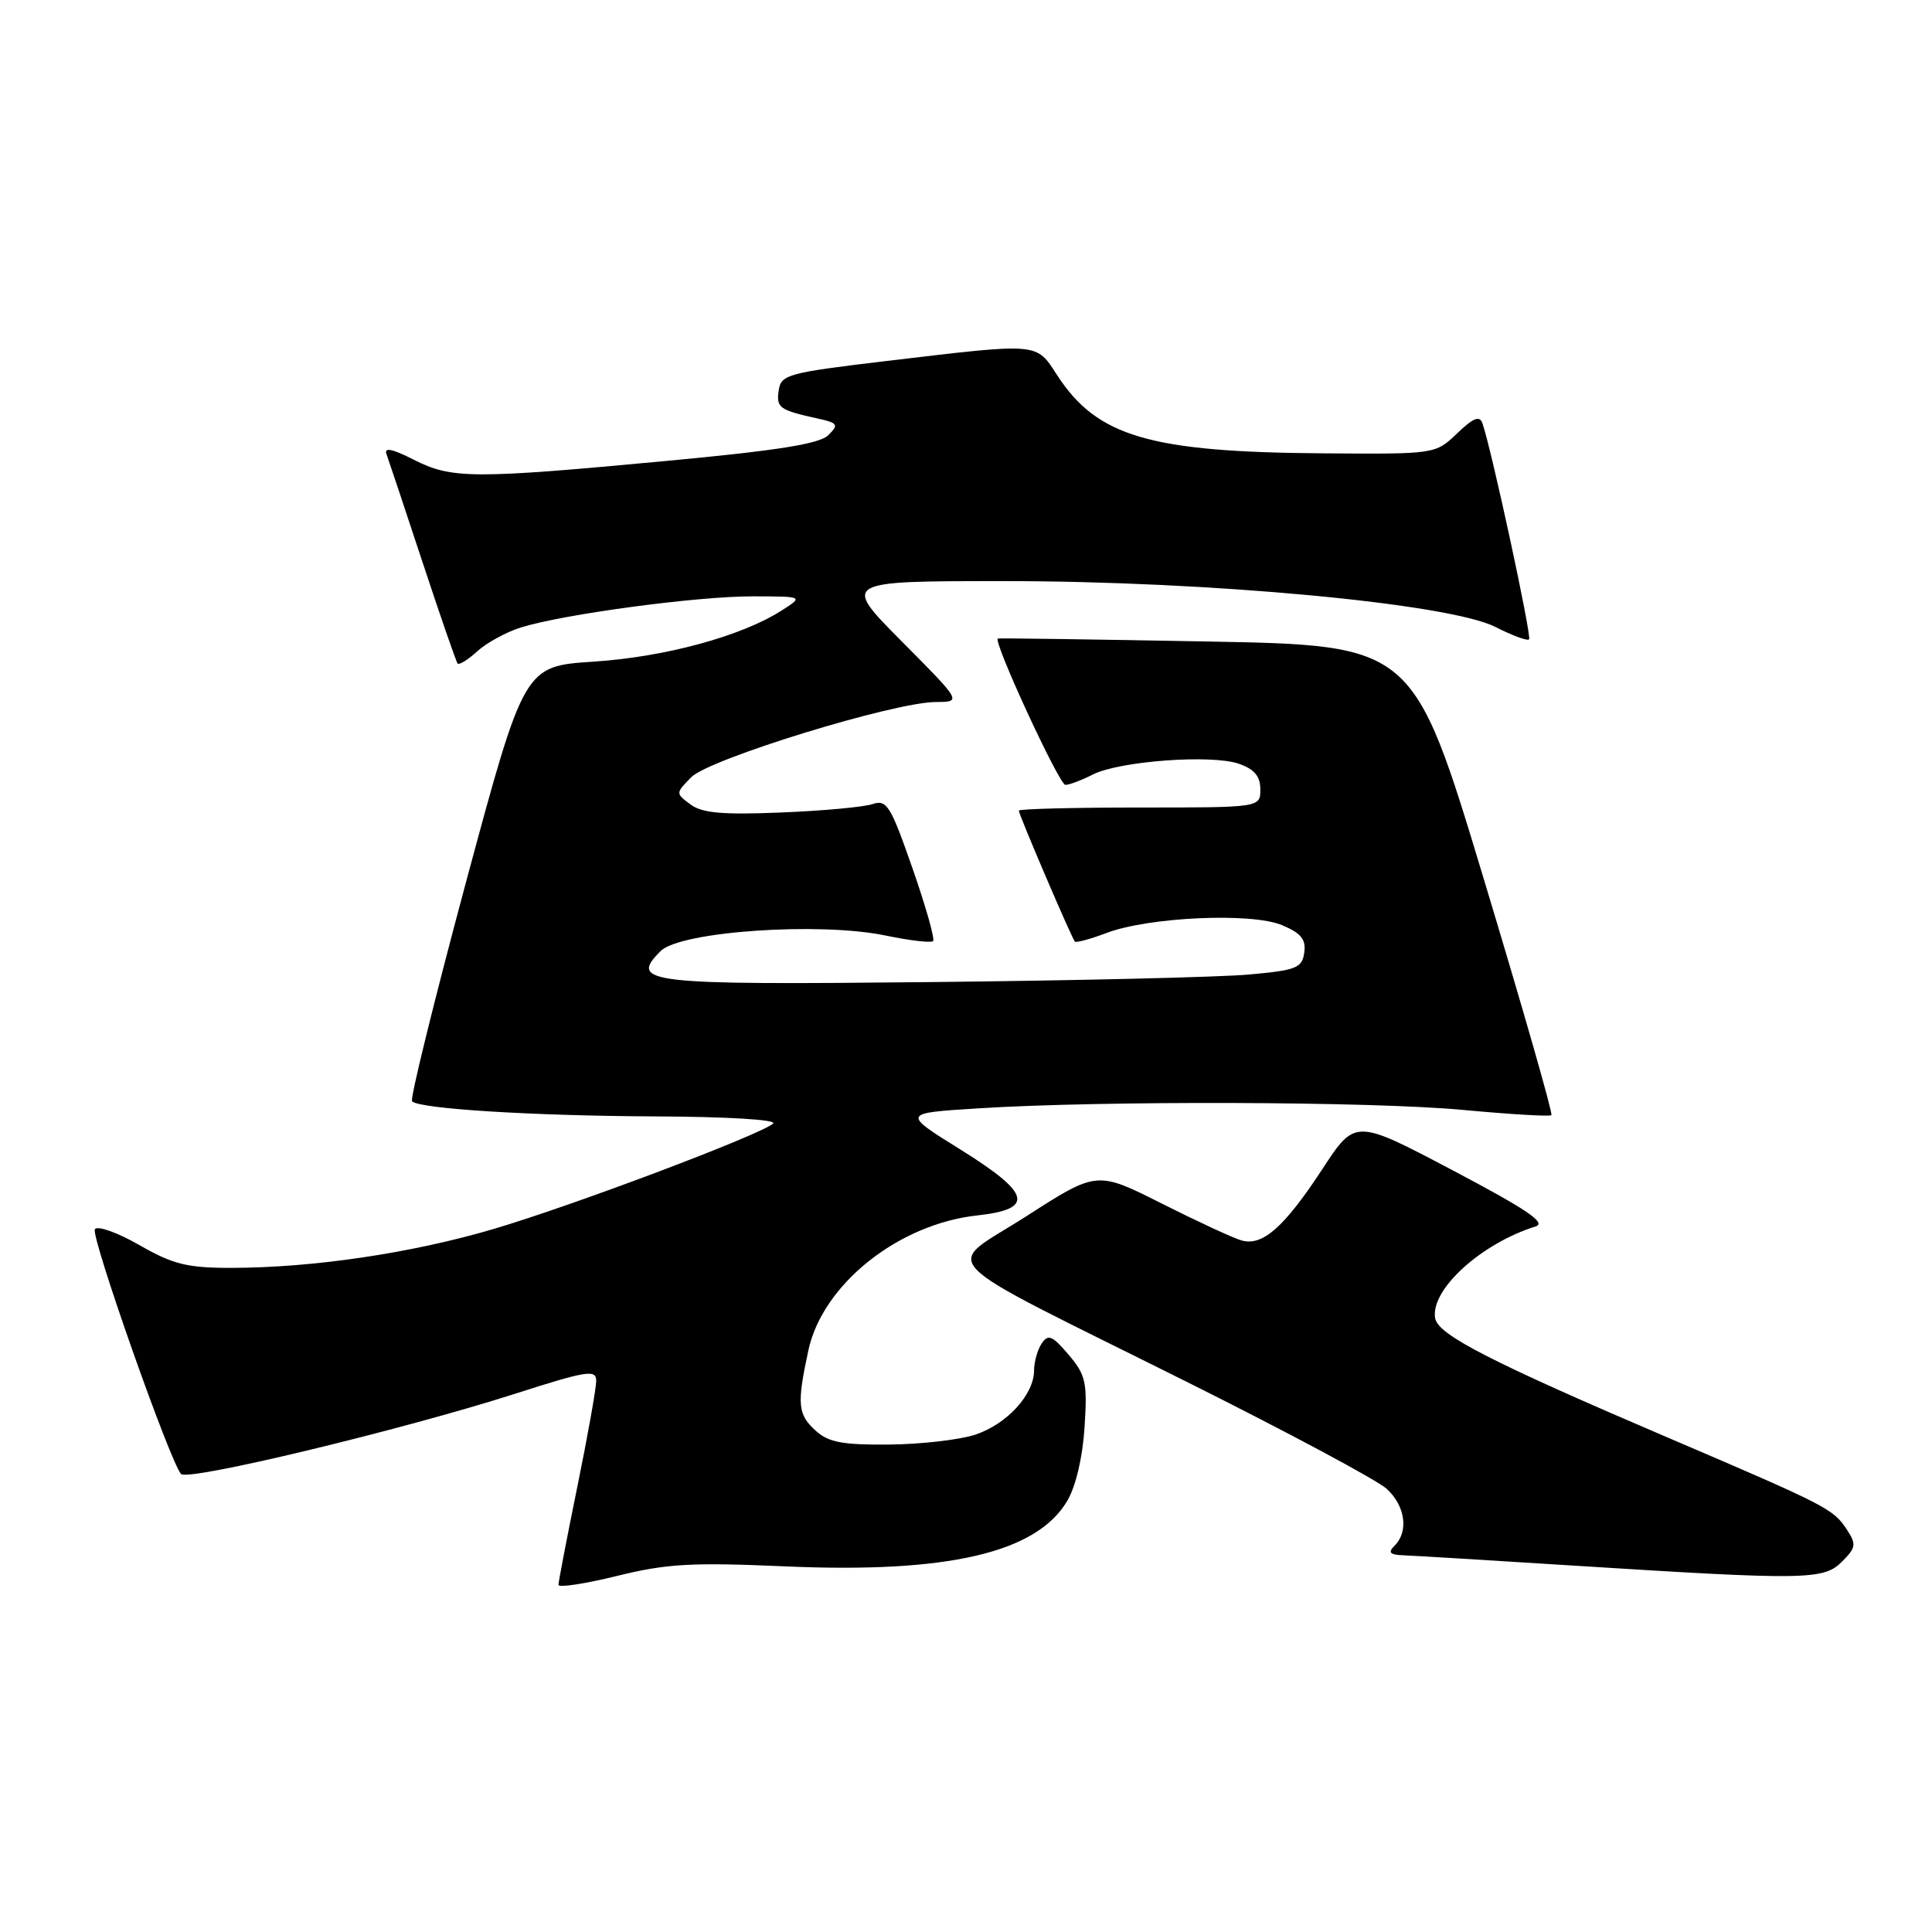 <?xml version="1.0" encoding="UTF-8" standalone="no"?>
<!DOCTYPE svg PUBLIC "-//W3C//DTD SVG 1.1//EN" "http://www.w3.org/Graphics/SVG/1.1/DTD/svg11.dtd" >
<svg xmlns="http://www.w3.org/2000/svg" xmlns:xlink="http://www.w3.org/1999/xlink" version="1.1" viewBox="0 0 256 256">
 <g >
 <path fill="currentColor"
d=" M 104.00 207.55 C 125.57 208.50 137.34 205.77 141.42 198.87 C 142.55 196.96 143.46 193.08 143.71 189.10 C 144.09 183.16 143.88 182.20 141.59 179.50 C 139.45 176.98 138.89 176.74 138.04 178.00 C 137.48 178.82 137.02 180.45 137.02 181.62 C 136.99 184.81 133.42 188.71 129.23 190.10 C 127.18 190.78 122.06 191.37 117.85 191.41 C 111.67 191.47 109.79 191.12 108.10 189.59 C 105.70 187.42 105.57 186.09 107.11 178.94 C 108.98 170.21 119.00 162.20 129.49 161.05 C 137.13 160.21 136.62 158.15 127.31 152.35 C 119.51 147.50 119.51 147.50 129.50 146.87 C 146.01 145.82 181.74 145.94 193.85 147.07 C 200.09 147.65 205.37 147.97 205.57 147.76 C 205.78 147.55 201.74 133.46 196.60 116.44 C 187.26 85.50 187.26 85.50 159.88 85.00 C 144.82 84.72 132.37 84.54 132.22 84.61 C 131.53 84.90 140.35 104.00 141.17 104.00 C 141.68 104.00 143.31 103.39 144.80 102.63 C 148.34 100.84 160.52 99.94 164.15 101.20 C 166.22 101.92 167.00 102.86 167.00 104.60 C 167.00 107.00 167.00 107.00 151.00 107.00 C 142.20 107.00 135.00 107.19 135.00 107.41 C 135.00 107.96 142.03 124.36 142.43 124.77 C 142.61 124.94 144.49 124.43 146.63 123.62 C 152.27 121.50 165.84 120.89 169.88 122.59 C 172.41 123.65 173.07 124.48 172.82 126.23 C 172.53 128.27 171.79 128.56 165.50 129.13 C 161.65 129.48 142.66 129.93 123.30 130.13 C 85.58 130.53 83.29 130.26 87.54 126.02 C 90.15 123.41 108.59 122.14 117.33 123.96 C 120.54 124.63 123.37 124.96 123.64 124.70 C 123.90 124.44 122.67 120.09 120.90 115.03 C 118.00 106.71 117.50 105.91 115.60 106.55 C 114.44 106.94 109.00 107.44 103.49 107.66 C 95.73 107.98 93.03 107.74 91.49 106.59 C 89.51 105.12 89.51 105.11 91.60 102.98 C 93.99 100.56 118.38 93.06 123.98 93.02 C 127.45 93.00 127.45 93.00 119.50 85.00 C 111.55 77.00 111.55 77.00 133.08 77.00 C 160.29 77.00 192.06 79.97 198.16 83.08 C 200.38 84.21 202.38 84.95 202.61 84.72 C 202.99 84.34 197.63 59.51 196.43 56.09 C 196.06 55.03 195.23 55.36 193.07 57.43 C 190.20 60.18 190.20 60.18 175.35 60.07 C 152.34 59.91 145.38 57.86 140.08 49.72 C 137.25 45.36 137.87 45.41 117.50 47.83 C 104.32 49.40 103.48 49.63 103.18 51.75 C 102.85 54.05 103.27 54.34 108.41 55.47 C 111.03 56.05 111.16 56.27 109.76 57.66 C 108.62 58.81 103.04 59.70 88.36 61.07 C 62.66 63.48 59.83 63.47 54.82 60.91 C 52.01 59.48 50.87 59.24 51.21 60.16 C 51.48 60.90 53.63 67.35 55.99 74.50 C 58.35 81.65 60.44 87.69 60.64 87.92 C 60.84 88.15 62.02 87.42 63.25 86.29 C 64.49 85.17 67.08 83.75 69.00 83.15 C 74.59 81.39 92.38 79.00 99.74 79.02 C 106.50 79.03 106.50 79.03 103.50 80.94 C 98.16 84.32 88.12 87.05 78.67 87.67 C 69.46 88.27 69.46 88.27 61.76 116.84 C 57.54 132.55 54.31 145.64 54.60 145.93 C 55.60 146.93 70.59 147.86 86.95 147.93 C 96.34 147.97 102.99 148.37 102.45 148.87 C 100.84 150.34 76.07 159.69 65.46 162.83 C 54.57 166.05 41.47 167.99 30.62 168.00 C 24.79 168.00 22.94 167.54 18.45 164.97 C 15.54 163.30 12.89 162.37 12.57 162.88 C 12.00 163.81 22.53 193.71 23.99 195.31 C 24.88 196.30 53.26 189.48 68.25 184.68 C 77.83 181.61 79.00 181.43 79.00 182.98 C 79.00 183.94 77.88 190.25 76.50 197.00 C 75.12 203.75 74.00 209.60 74.00 210.00 C 74.00 210.40 77.49 209.87 81.75 208.82 C 88.36 207.19 91.64 207.01 104.00 207.55 Z  M 244.07 206.93 C 245.93 205.07 246.00 204.63 244.72 202.68 C 242.91 199.93 242.14 199.53 221.00 190.49 C 197.66 180.51 190.57 176.89 190.17 174.70 C 189.47 170.95 196.20 164.79 203.47 162.51 C 204.96 162.04 202.32 160.26 192.50 155.08 C 179.57 148.26 179.57 148.26 175.24 154.88 C 170.17 162.62 167.29 165.17 164.50 164.36 C 163.40 164.05 158.64 161.84 153.93 159.47 C 145.35 155.15 145.35 155.15 136.02 161.14 C 124.94 168.27 122.49 165.75 157.35 183.15 C 170.63 189.78 182.51 196.14 183.75 197.28 C 186.21 199.54 186.68 202.92 184.80 204.80 C 183.87 205.73 184.14 206.02 186.05 206.09 C 187.40 206.14 197.50 206.75 208.50 207.45 C 239.34 209.40 241.64 209.36 244.07 206.93 Z "/>
</g>
</svg>